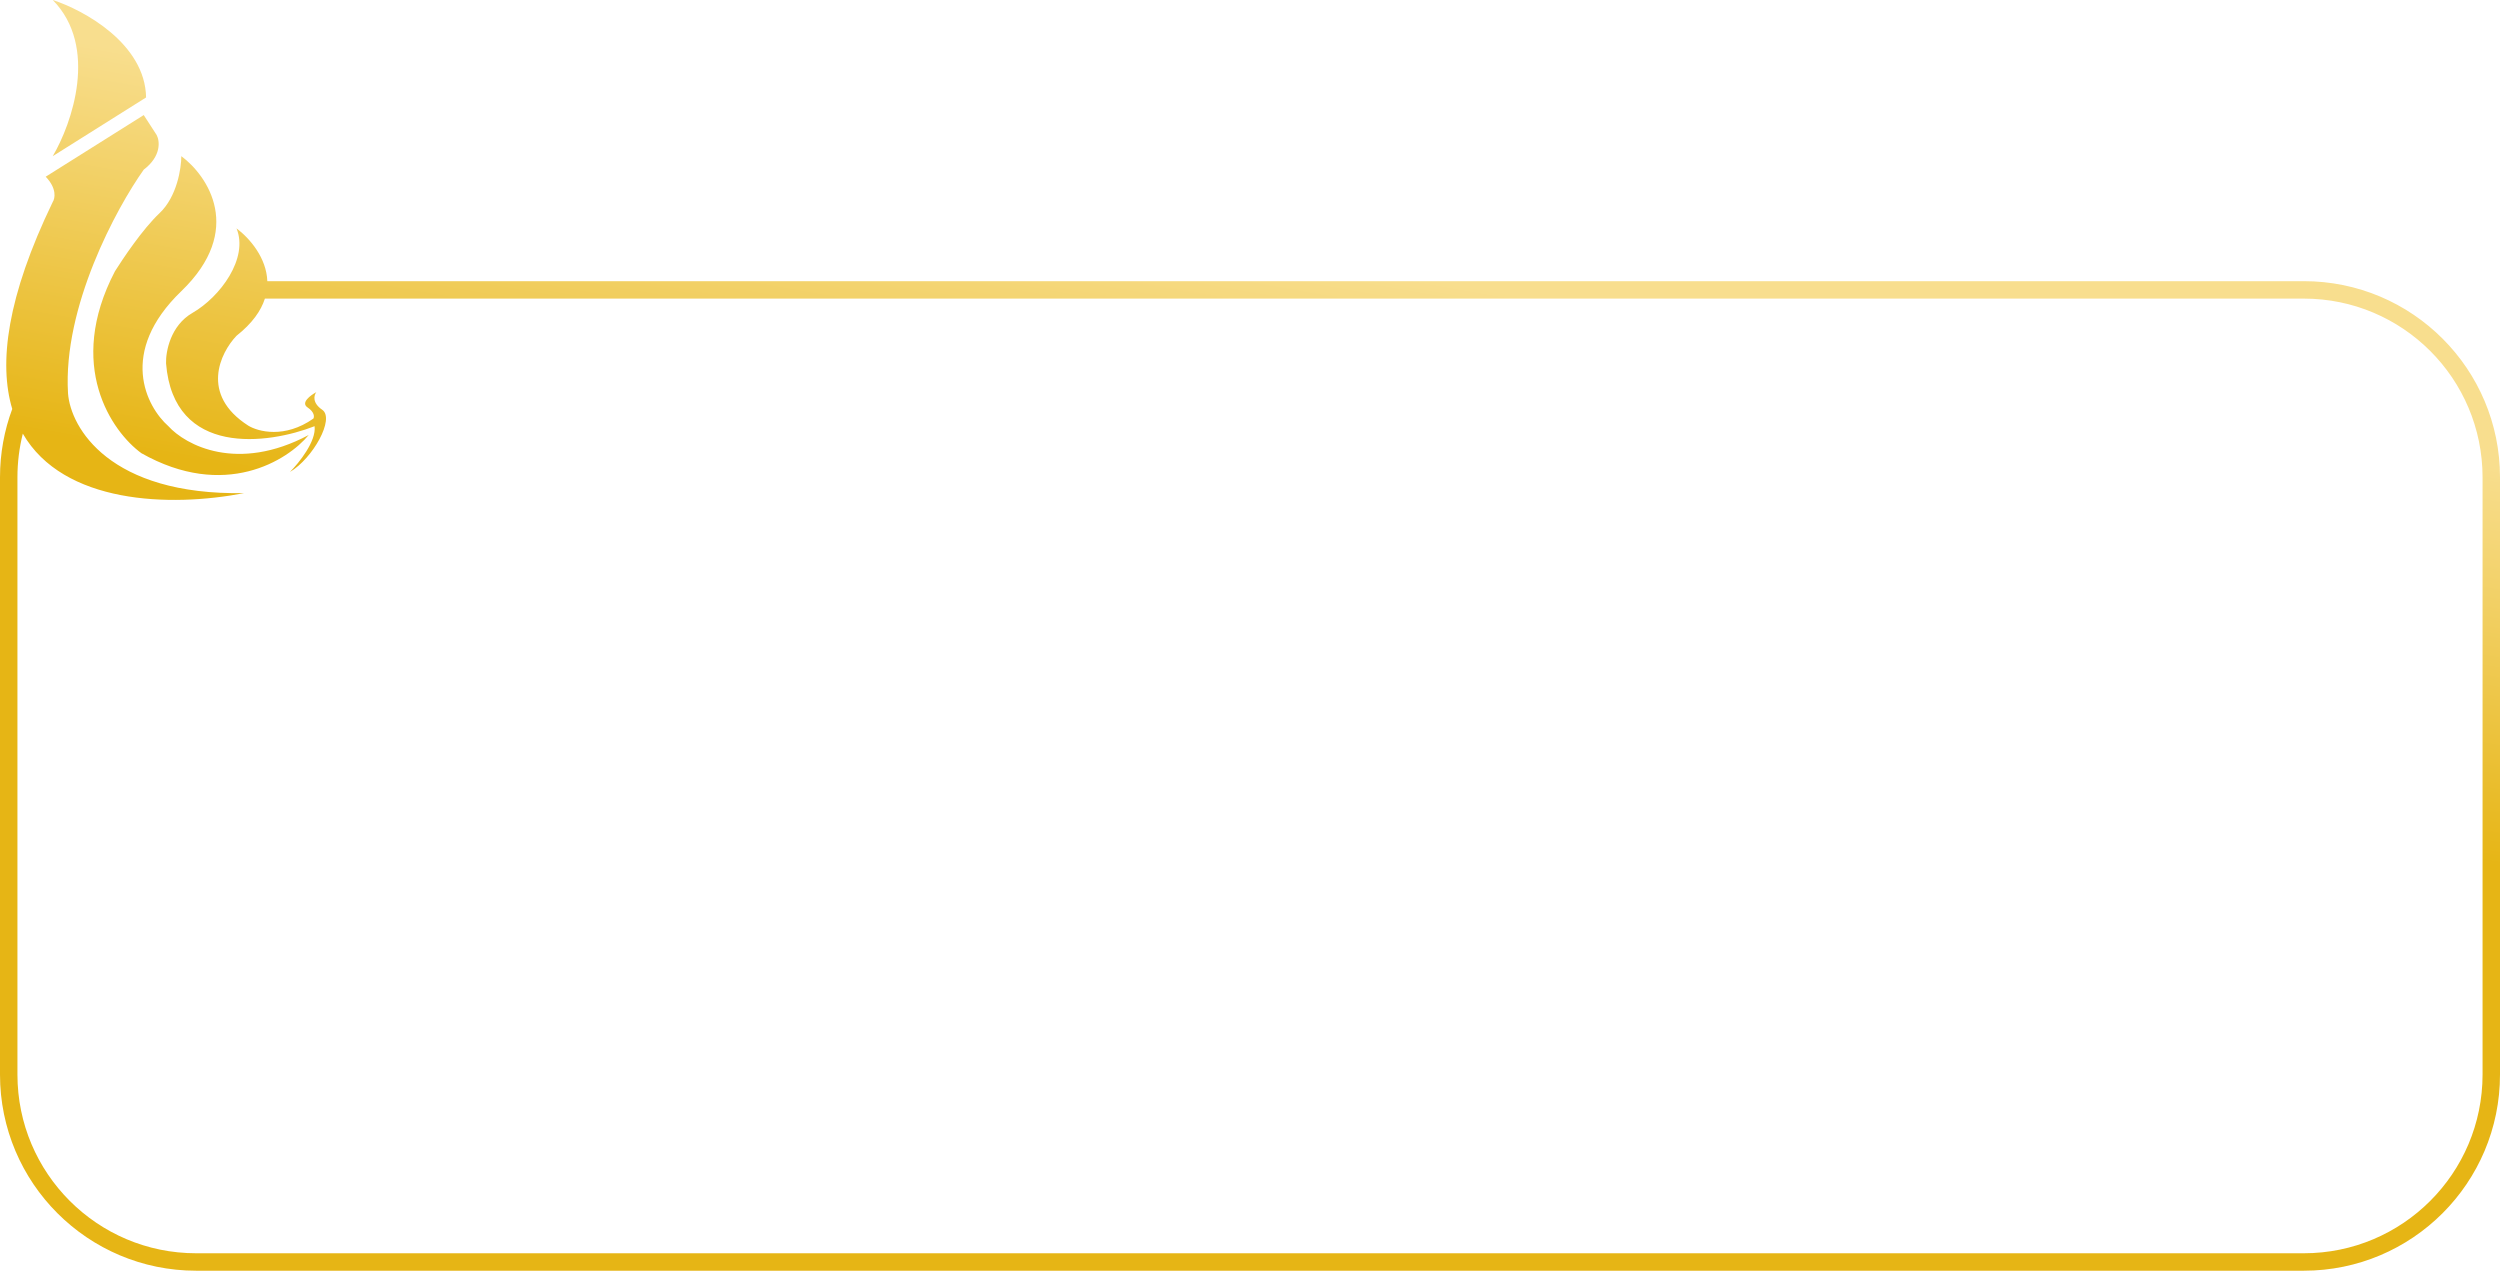 <svg width="1147" height="583" viewBox="0 0 1147 583" fill="none" xmlns="http://www.w3.org/2000/svg">
<path fill-rule="evenodd" clip-rule="evenodd" d="M67.026 44.71C66.595 19.931 38.297 4.579 24.201 0C45.317 21.547 33 56.74 24.201 71.644L67.026 44.71ZM65.949 52.79L20.97 81.071C26.141 86.457 25.279 91.036 24.202 92.652C3.189 136.159 -0.667 166.661 5.618 187.629C1.985 197.397 0 207.967 0 219V493C0 542.705 40.294 583 90 583H1057C1106.71 583 1147 542.705 1147 493V219C1147 169.294 1106.71 129 1057 129H122.648C122.266 118.349 114.674 109.384 108.506 104.771C114.162 118.507 100.964 136.284 88.305 143.556C78.178 149.373 76.006 161.422 76.185 166.719C79.633 209.813 123.05 203.887 144.328 195.538C145.189 202.433 137.145 212.416 133.015 216.546C143.52 210.351 153.754 192.036 147.829 187.996C143.089 184.764 144.058 181.263 145.136 179.916C142.442 181.353 137.863 184.764 141.095 186.919C144.328 189.074 144.238 191.228 143.789 192.036C130.645 201.302 118.381 198.052 113.892 195.269C91.699 181.048 101.054 161.871 108.506 154.06C115.757 148.332 119.761 142.541 121.534 137H1057C1102.29 137 1139 173.712 1139 219V493C1139 538.287 1102.29 575 1057 575H90C44.713 575 8 538.287 8 493V219C8 212.084 8.856 205.368 10.468 198.953C29.078 231.182 77.934 232.851 112.006 226.244C50.166 227.321 32.372 196.168 31.205 180.456C28.834 140.81 53.38 95.525 65.949 77.839C74.137 71.59 73.311 64.641 71.875 61.948L65.949 52.79ZM83.187 71.643C95.308 80.621 112.276 105.579 83.187 133.59C54.099 161.602 67.117 186.56 77.262 195.538C85.073 204.157 108.882 217.031 141.634 199.578C131.937 211.339 103.011 229.475 64.872 207.928C51.316 198.052 30.128 167.742 52.752 124.433C56.343 118.777 65.249 105.31 73.222 97.769C81.194 90.227 83.187 77.209 83.187 71.643Z" fill="url(#paint0_linear)"/>
<defs>
<linearGradient id="paint0_linear" x1="141.587" y1="37.707" x2="110.344" y2="215.201" gradientUnits="userSpaceOnUse">
<stop stop-color="#F8DE8E"/>
<stop offset="1" stop-color="#E6B515"/>
</linearGradient>
</defs>
</svg>
